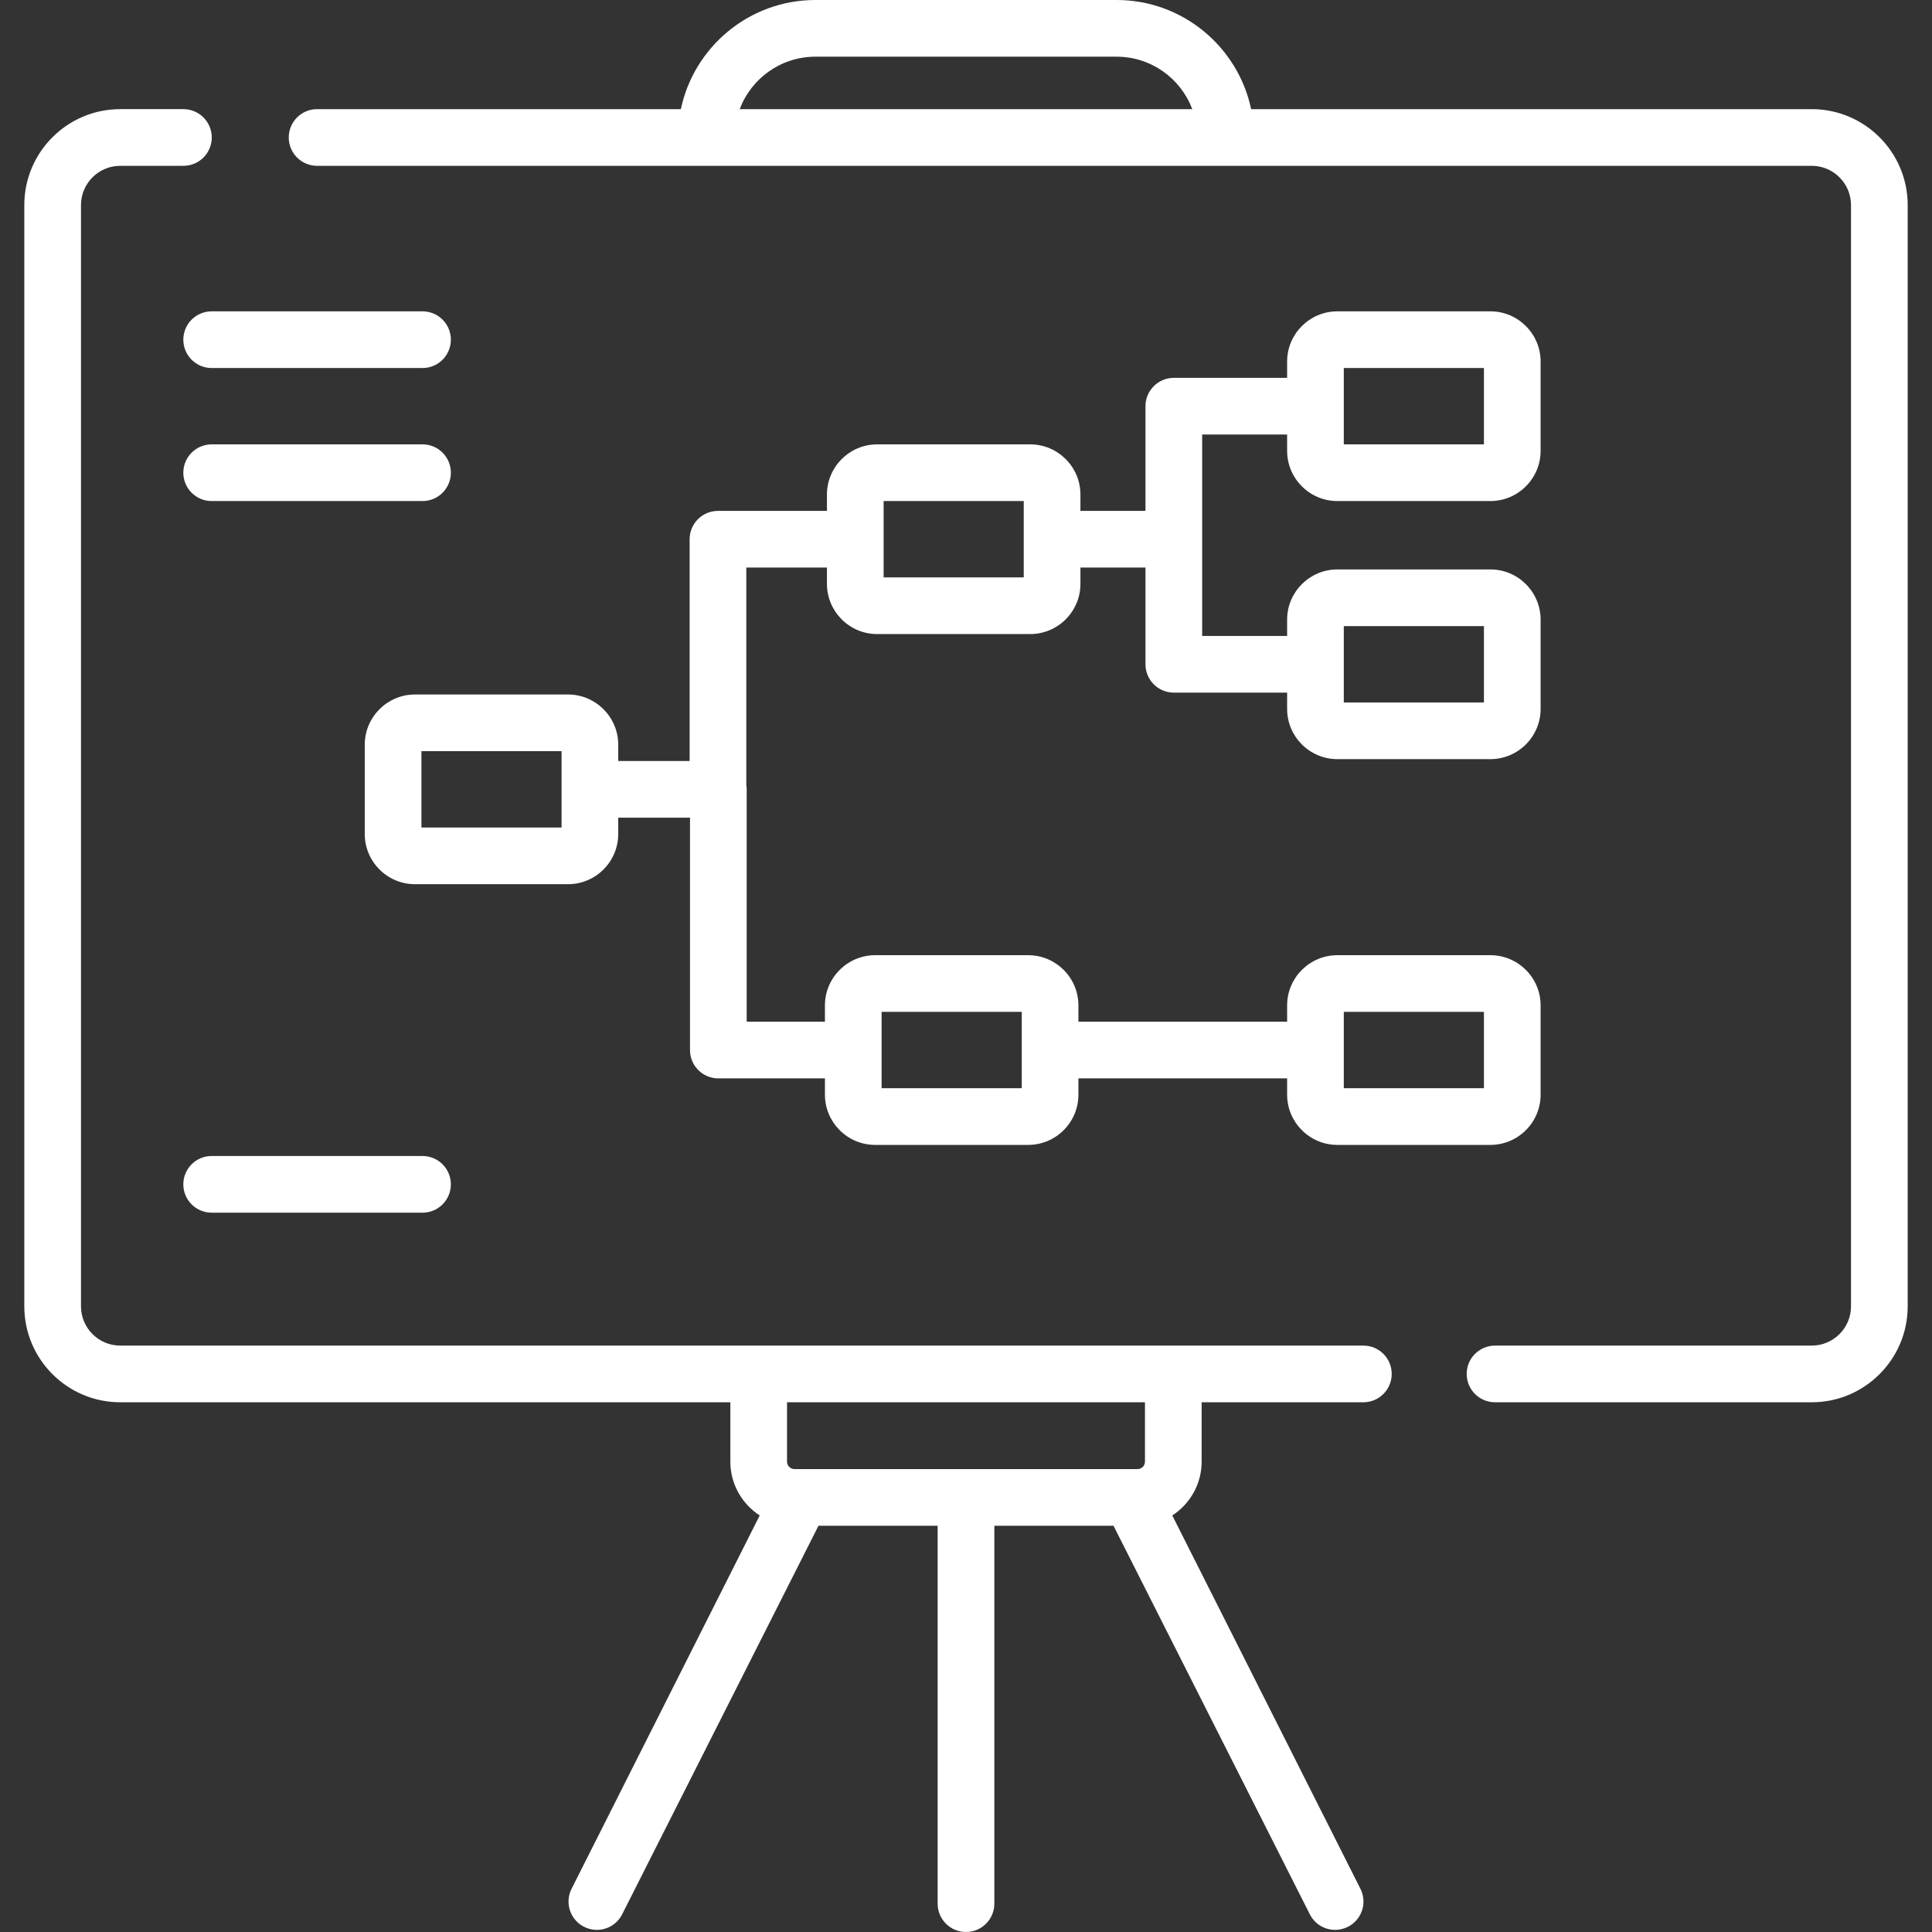 <svg width="512" height="512" viewBox="0 0 512 512" fill="none" xmlns="http://www.w3.org/2000/svg">
<rect x="0" y="0" width="512" height="512" fill="#333333" stroke="none"/>
<g clip-path="url(#clip0_42_1704)">
<path d="M361.308 356.595H310.94H201.06H31.86C26.128 356.595 21.464 351.931 21.464 346.199V54.342C21.464 48.61 26.128 43.946 31.86 43.946H48.61C52.759 43.946 56.121 40.583 56.121 36.435C56.121 32.287 52.759 28.924 48.61 28.924H31.861C17.846 28.924 6.443 40.326 6.443 54.342V346.199C6.443 360.214 17.845 371.617 31.861 371.617H193.55V387.348C193.55 393.324 196.656 398.578 201.331 401.611L151.555 500.384C149.598 504.041 150.977 508.593 154.634 510.55C155.762 511.154 156.974 511.439 158.17 511.439C160.852 511.439 163.447 509.999 164.8 507.47L216.903 404.348H248.488V504.49C248.488 508.639 251.85 512.001 255.999 512.001C260.148 512.001 263.51 508.639 263.51 504.49V404.347H295.095L347.198 507.469C348.552 509.999 351.146 511.438 353.828 511.438C355.023 511.438 356.236 511.153 357.364 510.549C361.021 508.592 362.4 504.041 360.443 500.383L310.667 401.61C315.342 398.578 318.448 393.323 318.448 387.347V371.616H361.306C365.455 371.616 368.817 368.254 368.817 364.105C368.818 359.957 365.457 356.595 361.308 356.595ZM303.429 387.348C303.429 388.44 302.541 389.327 301.45 389.327H299.685C299.648 389.327 299.612 389.327 299.575 389.327H212.401C212.379 389.327 212.357 389.327 212.335 389.327H210.55C209.459 389.327 208.571 388.44 208.571 387.348V371.617H303.429V387.348Z" fill="white"/>
<path d="M480.138 28.925H331.564C328.092 12.426 313.427 0 295.91 0H216.088C198.571 0 183.906 12.426 180.434 28.925H84.034C79.885 28.925 76.523 32.288 76.523 36.436C76.523 40.584 79.885 43.947 84.034 43.947H187.162H324.835H480.138C485.87 43.947 490.534 48.611 490.534 54.343V346.2C490.534 351.932 485.87 356.596 480.138 356.596H396.201C392.052 356.596 388.69 359.958 388.69 364.107C388.69 368.256 392.052 371.618 396.201 371.618H480.138C494.153 371.618 505.556 360.216 505.556 346.2V54.342C505.556 40.327 494.153 28.925 480.138 28.925ZM196.033 28.925C199.081 20.811 206.922 15.022 216.088 15.022H295.91C305.076 15.022 312.916 20.811 315.965 28.925H196.033Z" fill="white"/>
<path d="M150.526 184.049H109.976C102.634 184.049 96.662 190.022 96.662 197.362V221.01C96.662 228.352 102.635 234.324 109.976 234.324H150.526C157.868 234.324 163.84 228.351 163.84 221.01V216.697H182.858V278.273C182.858 282.422 186.22 285.784 190.369 285.784H218.615V290.098C218.615 297.439 224.588 303.411 231.929 303.411H272.479C279.821 303.411 285.793 297.438 285.793 290.098V285.784H341.101V290.098C341.101 297.439 347.074 303.411 354.415 303.411H394.965C402.307 303.411 408.279 297.438 408.279 290.098V266.45C408.279 259.108 402.306 253.136 394.965 253.136H354.415C347.073 253.136 341.101 259.109 341.101 266.45V270.763H285.793V266.45C285.793 259.108 279.82 253.136 272.479 253.136H231.929C224.587 253.136 218.615 259.109 218.615 266.45V270.763H197.881V209.187C197.881 208.791 197.841 208.405 197.782 208.025V150.41H219.148V154.723C219.148 162.065 225.121 168.037 232.462 168.037H273.012C280.354 168.037 286.326 162.064 286.326 154.723V150.41H303.564V176.043C303.564 180.191 306.926 183.554 311.075 183.554H341.1V187.867C341.1 195.209 347.073 201.181 354.414 201.181H394.964C402.306 201.181 408.278 195.208 408.278 187.867V164.219C408.278 156.877 402.305 150.906 394.964 150.906H354.414C347.072 150.906 341.1 156.879 341.1 164.219V168.532H318.586V142.9V115.156H341.1V119.469C341.1 126.811 347.073 132.783 354.414 132.783H394.964C402.306 132.783 408.278 126.81 408.278 119.469V95.821C408.278 88.479 402.305 82.508 394.964 82.508H354.414C347.072 82.508 341.1 88.481 341.1 95.821V100.134H311.075C306.926 100.134 303.564 103.497 303.564 107.645V135.389H286.326V131.076C286.326 123.734 280.353 117.763 273.012 117.763H232.462C225.12 117.763 219.148 123.736 219.148 131.076V135.389H190.271C186.122 135.389 182.76 138.752 182.76 142.9V201.676H163.84V197.363C163.84 190.022 157.868 184.049 150.526 184.049ZM356.122 268.157H393.257V288.389H356.122V268.157ZM233.636 268.157H270.771V288.389H233.636V268.157V268.157ZM356.122 165.927H393.257V186.16H356.122V165.927ZM356.122 97.529H393.257V117.762H356.122V97.529ZM234.169 132.783H271.304V153.016H234.169V132.783V132.783ZM148.818 219.303H111.683V199.07H148.818V219.303Z" fill="white"/>
<path d="M111.973 82.508H56.093C51.944 82.508 48.582 85.871 48.582 90.019C48.582 94.167 51.944 97.53 56.093 97.53H111.974C116.123 97.53 119.485 94.167 119.485 90.019C119.485 85.871 116.122 82.508 111.973 82.508Z" fill="white"/>
<path d="M56.093 132.783H111.974C116.123 132.783 119.485 129.42 119.485 125.272C119.485 121.124 116.123 117.761 111.974 117.761H56.093C51.944 117.761 48.582 121.124 48.582 125.272C48.582 129.42 51.944 132.783 56.093 132.783Z" fill="white"/>
<path d="M56.093 321.373H111.974C116.123 321.373 119.485 318.011 119.485 313.862C119.485 309.713 116.123 306.351 111.974 306.351H56.093C51.944 306.351 48.582 309.713 48.582 313.862C48.582 318.011 51.944 321.373 56.093 321.373Z" fill="white"/>
</g>
<defs>
<clipPath id="clip0_42_1704">
<rect width="512" height="512" fill="white"/>
</clipPath>
</defs>
</svg>
